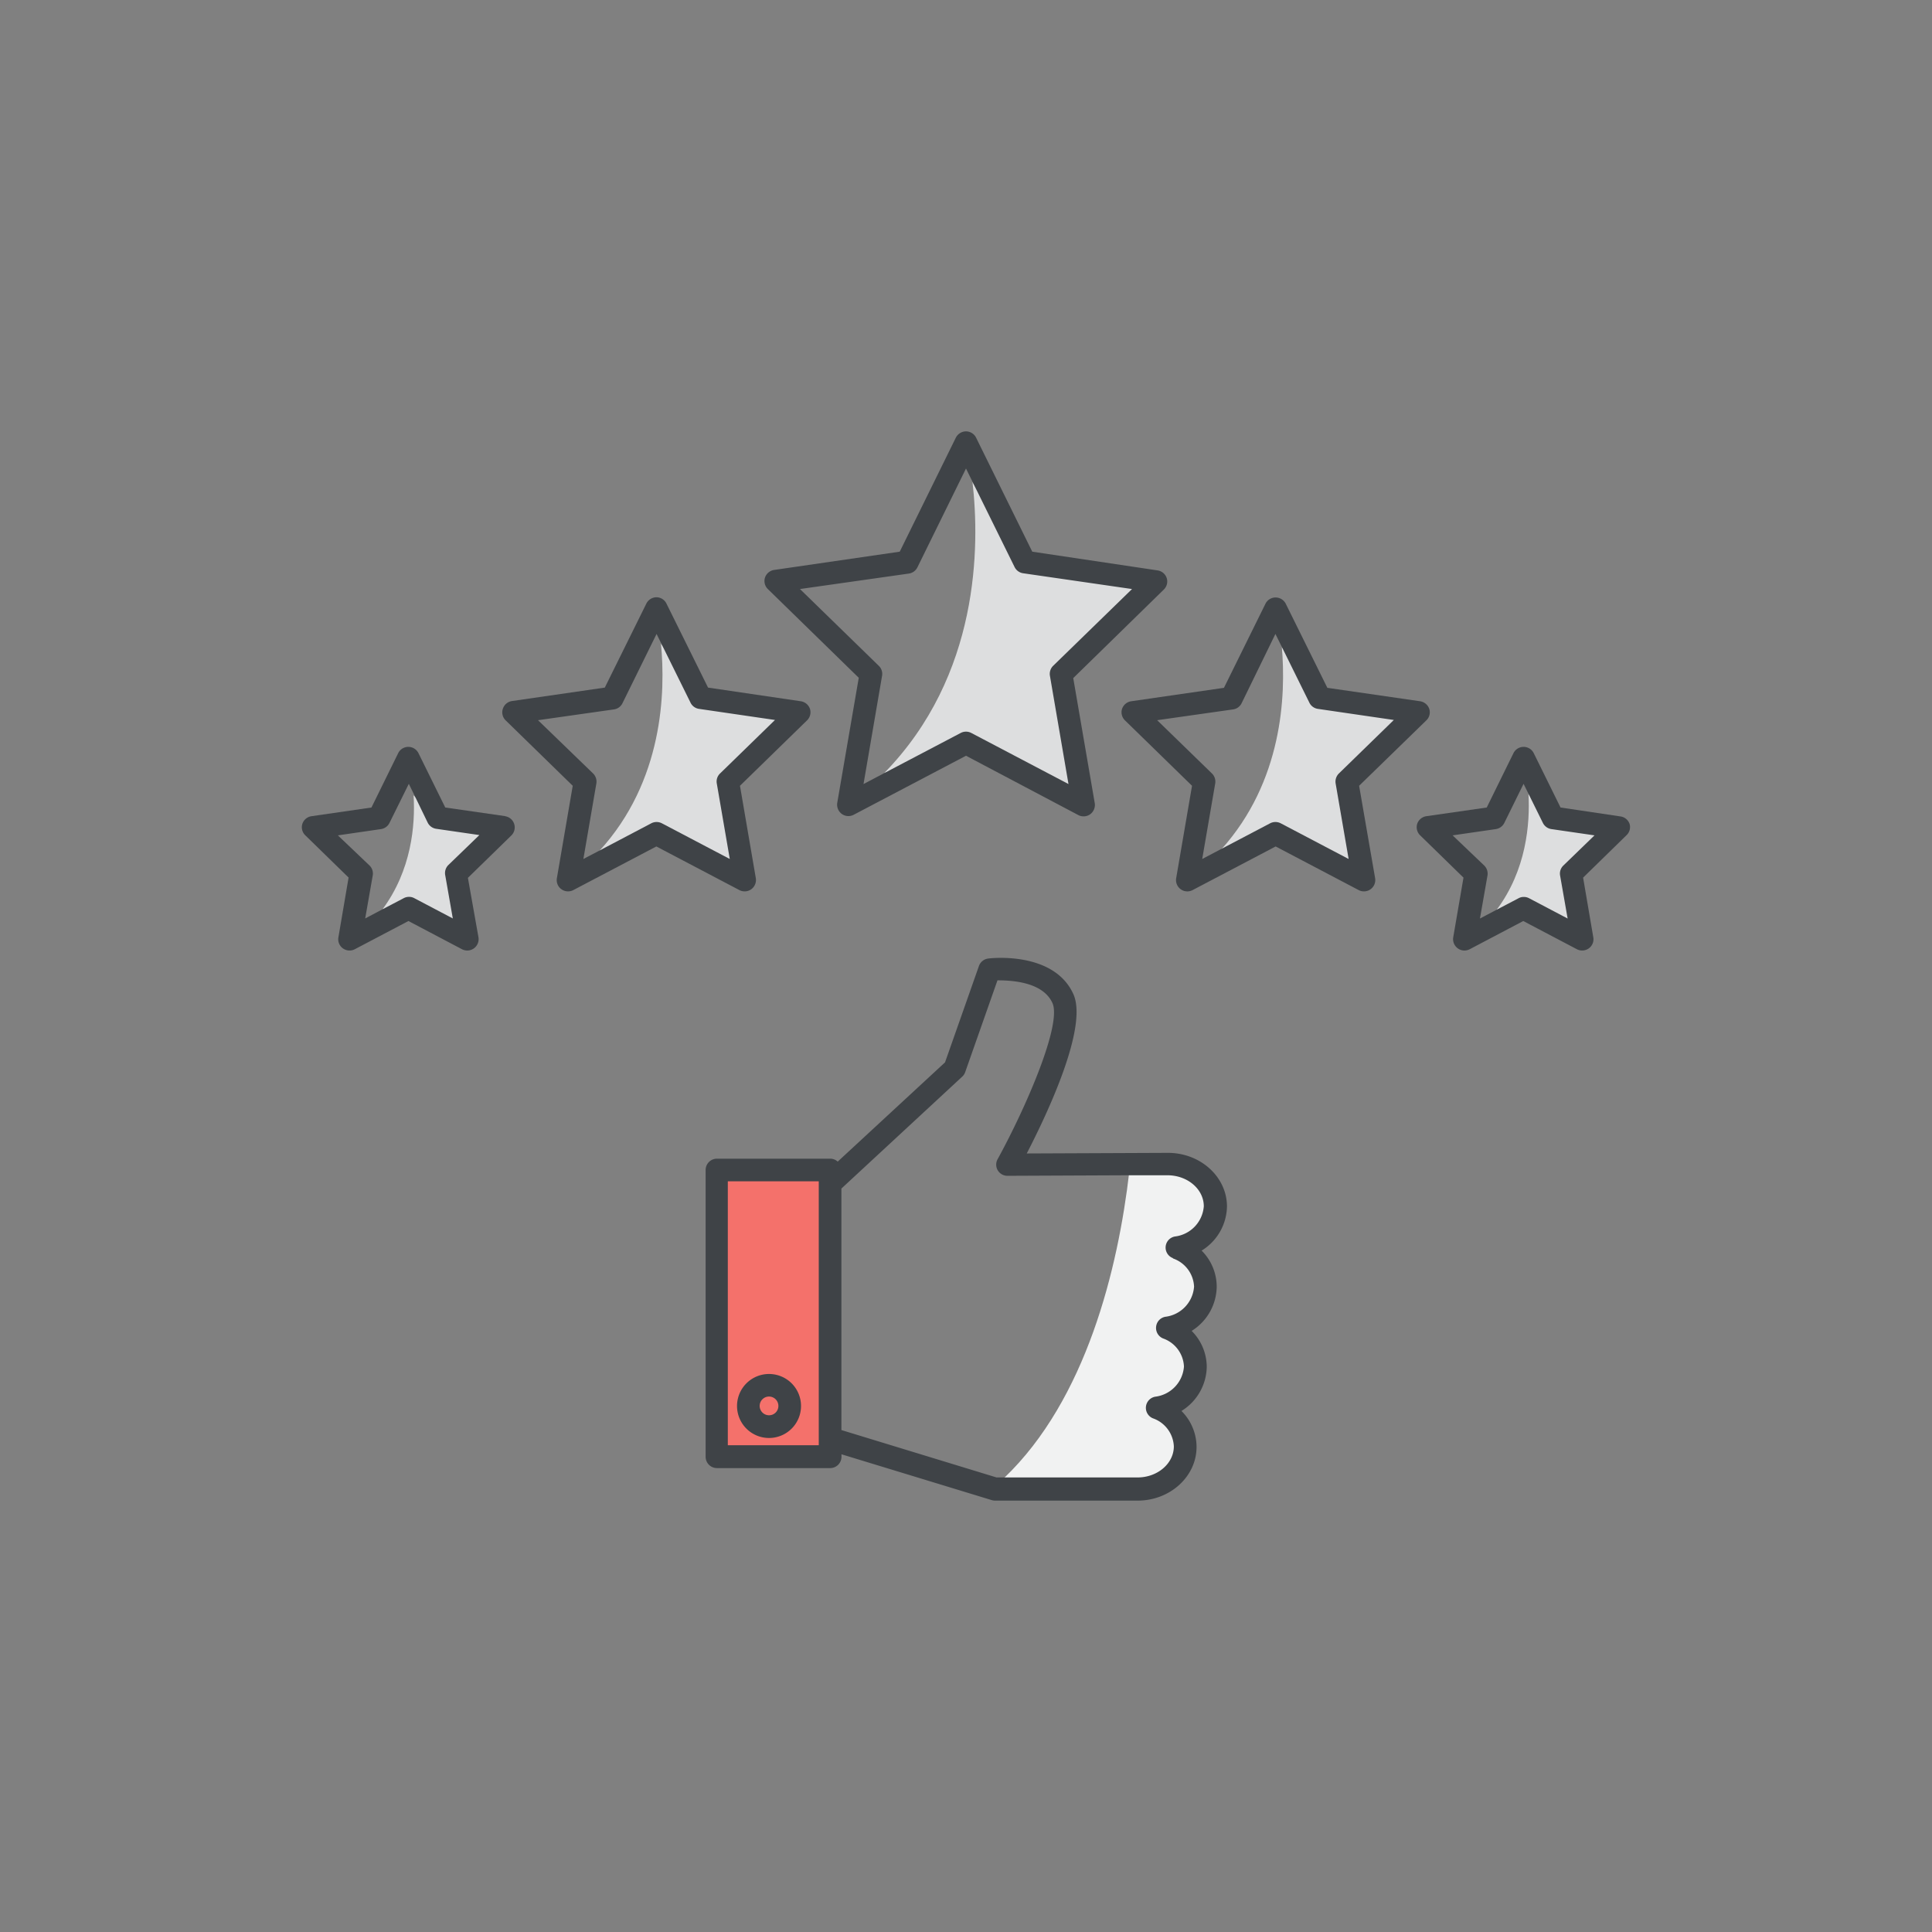<svg id="fhc-icon4" xmlns="http://www.w3.org/2000/svg" viewBox="0 0 256 256">
  <rect x="0" y="0" width="256" height="256" fill="#808080" stroke="none"/>
  <g>
    <g id="stars">
      <g>
        <path d="M198.31,120.56l3.11-.93,6.87,3.15-.74-7.26,5.1-5.15-7.37-2.17-2.75-3C202.75,109.16,202.25,115.29,198.31,120.56Z" fill="#dddedf"/>
        <path d="M215.93,109.18a1.5,1.5,0,0,0-1.21-1L206.78,107l-3.55-7.2a1.5,1.5,0,0,0-2.69,0L197,107l-8,1.15a1.52,1.52,0,0,0-1.21,1,1.5,1.5,0,0,0,.38,1.53l5.75,5.61-1.36,7.91a1.51,1.51,0,0,0,1.48,1.75,1.57,1.57,0,0,0,.7-.17l7.1-3.74,7.11,3.74a1.51,1.51,0,0,0,1.58-.12,1.48,1.48,0,0,0,.59-1.46l-1.35-7.91,5.74-5.61A1.48,1.48,0,0,0,215.93,109.18Zm-23.45,1.51,5.72-.83a1.5,1.5,0,0,0,1.13-.82l2.55-5.18.65,1.31,1.91,3.87a1.5,1.5,0,0,0,1.13.82l5.71.83-4.13,4a1.48,1.48,0,0,0-.43,1.32l1,5.7-5.11-2.69a1.45,1.45,0,0,0-.7-.17,1.38,1.38,0,0,0-.69.17l-2.88,1.51-2.24,1.18,1-5.7a1.51,1.51,0,0,0-.43-1.32Z" fill="#3f4347"/>
      </g>
      <g>
        <path d="M161.83,112.55l7.59-2.37L179.58,116l-.71-13.13,7.37-7.94-11.39-2.79-5-6.4C170.41,92.18,169.94,103.54,161.83,112.55Z" fill="#dddedf"/>
        <path d="M180.09,104.12,189,95.45a1.48,1.48,0,0,0,.38-1.53,1.52,1.52,0,0,0-1.21-1l-12.29-1.78L170.37,80a1.51,1.51,0,0,0-1.35-.83,1.49,1.49,0,0,0-1.34.83l-5.5,11.14-12.29,1.78a1.52,1.52,0,0,0-1.21,1,1.5,1.5,0,0,0,.38,1.53l8.89,8.67-2.1,12.24a1.5,1.5,0,0,0,2.18,1.58l11-5.78,11,5.78a1.45,1.45,0,0,0,.7.17,1.49,1.49,0,0,0,.88-.28,1.51,1.51,0,0,0,.6-1.47Zm-26.76-8.69L163.39,94a1.48,1.48,0,0,0,1.13-.82L169,84l.84,1.7,3.66,7.41a1.48,1.48,0,0,0,1.13.82l10.06,1.47-7.28,7.09a1.52,1.52,0,0,0-.43,1.33l1.72,10-9-4.73a1.53,1.53,0,0,0-1.4,0l-6.49,3.41-2.51,1.32,1.72-10a1.5,1.5,0,0,0-.43-1.33Z" fill="#3f4347"/>
      </g>
      <g>
        <path d="M117.15,102.45,128,98.84l14.54,6.62-2-16.21L151.23,78l-15.74-2.62-6.63-11.51C129.83,72.28,129.84,89.48,117.15,102.45Z" fill="#dddedf"/>
        <path d="M113.79,89.81l-2.85,16.57a1.53,1.53,0,0,0,.6,1.47,1.5,1.5,0,0,0,1.58.11L128,100.14,142.88,108a1.45,1.45,0,0,0,.7.17,1.49,1.49,0,0,0,.88-.28,1.53,1.53,0,0,0,.6-1.47l-2.85-16.57,12-11.73a1.49,1.49,0,0,0,.38-1.54,1.51,1.51,0,0,0-1.21-1L136.78,73.1,129.34,58a1.5,1.5,0,0,0-1.34-.84,1.52,1.52,0,0,0-1.35.84L119.22,73.1l-16.64,2.42a1.51,1.51,0,0,0-1.21,1,1.49,1.49,0,0,0,.38,1.54ZM120.43,76a1.5,1.5,0,0,0,1.13-.82L128,62.08l.86,1.75,5.58,11.31a1.5,1.5,0,0,0,1.13.82L150,78.05,139.55,88.22a1.51,1.51,0,0,0-.43,1.32l2.46,14.35L128.7,97.12a1.51,1.51,0,0,0-1.4,0l-10.15,5.33-2.73,1.44,2.46-14.35a1.48,1.48,0,0,0-.44-1.32L106,78.05Z" fill="#3f4347"/>
      </g>
      <g>
        <path d="M79.42,112.75,87,110.2l11.22,5.57-2-12.4L103.8,95,92.5,92.28l-4.92-7C88.2,91.65,87.9,103.49,79.42,112.75Z" fill="#dddedf"/>
        <path d="M98.67,118.11a1.49,1.49,0,0,0,.88-.28,1.53,1.53,0,0,0,.6-1.47l-2.1-12.24,8.89-8.67a1.5,1.5,0,0,0,.38-1.53,1.52,1.52,0,0,0-1.21-1L93.82,91.11,88.32,80A1.49,1.49,0,0,0,87,79.14a1.51,1.51,0,0,0-1.35.83L80.14,91.11,67.85,92.89a1.5,1.5,0,0,0-1.21,1A1.48,1.48,0,0,0,67,95.45l8.89,8.67-2.1,12.24a1.49,1.49,0,0,0,.6,1.47,1.52,1.52,0,0,0,1.58.11l11-5.78,11,5.78A1.45,1.45,0,0,0,98.67,118.11ZM71.29,95.43,81.35,94a1.48,1.48,0,0,0,1.13-.82L87,84l.6,1.22,3.9,7.89a1.48,1.48,0,0,0,1.13.82l10.06,1.47-7.28,7.09a1.47,1.47,0,0,0-.43,1.33l1.72,10-9-4.73a1.53,1.53,0,0,0-1.4,0l-6.86,3.61-2.14,1.12,1.72-10a1.52,1.52,0,0,0-.43-1.33Z" fill="#3f4347"/>
      </g>
      <g>
        <path d="M50.69,120.48l3.43-.09,7.25,3.73L61,116l4-5.38-6.8-1.75-3.4-3.49C55.05,109.35,54.51,115.32,50.69,120.48Z" fill="#dddedf"/>
        <path d="M67,108.15,59,107l-3.55-7.2a1.5,1.5,0,0,0-2.69,0L49.22,107l-7.94,1.15a1.5,1.5,0,0,0-1.21,1,1.48,1.48,0,0,0,.38,1.53l5.74,5.6-1.35,7.92a1.48,1.48,0,0,0,.59,1.46,1.51,1.51,0,0,0,1.58.12l7.11-3.74,7.1,3.74a1.57,1.57,0,0,0,.7.17,1.51,1.51,0,0,0,1.48-1.75L62,116.32l5.75-5.61a1.5,1.5,0,0,0-.84-2.56Zm-22.23,2.54,5.71-.83a1.5,1.5,0,0,0,1.13-.82l2.56-5.18.74,1.51L56.67,109a1.5,1.5,0,0,0,1.13.82l5.72.83-4.14,4A1.51,1.51,0,0,0,59,116l1,5.7-5.11-2.69a1.38,1.38,0,0,0-.69-.17,1.45,1.45,0,0,0-.7.17l-2.73,1.43-2.38,1.26,1-5.7a1.48,1.48,0,0,0-.43-1.32Z" fill="#3f4347"/>
      </g>
    </g>
    <g id="like-thumb">
      <path d="M133.08,195.81l20,1.7,3.9-5.67-2.62-5,3.61-5.53-2.12-5.59,3.67-5.08L157,164.84l5-5.31-5.17-5.46-7.19,1.15C148.15,168.13,143.92,185.43,133.08,195.81Z" fill="#f1f2f2"/>
      <path d="M161.22,170.48a6.77,6.77,0,0,0-2-4.77,7,7,0,0,0,3.36-5.84c0-3.92-3.5-7.11-7.82-7.11l-18.71.08c2.74-5.3,8.16-16.77,6.17-21.13-2.59-5.69-10.92-4.75-11.27-4.7a1.5,1.5,0,0,0-1.24,1l-4.49,12.76L111,153.92a1.48,1.48,0,0,0-1-.39h-15a1.5,1.5,0,0,0-1.5,1.5v38a1.5,1.5,0,0,0,1.5,1.5h15a1.5,1.5,0,0,0,1.5-1.5v-.33l19.9,6.07a1.62,1.62,0,0,0,.44.07h18.9c4.31,0,7.81-3.2,7.81-7.12a6.76,6.76,0,0,0-2-4.76,7,7,0,0,0,3.35-5.84,6.77,6.77,0,0,0-2-4.77A7,7,0,0,0,161.22,170.48Zm-5.77-3.72a4.15,4.15,0,0,1,2.77,3.72,4.34,4.34,0,0,1-3.81,4,1.49,1.49,0,0,0-1.22,1.32,1.5,1.5,0,0,0,.92,1.55,4.14,4.14,0,0,1,2.77,3.72,4.34,4.34,0,0,1-3.81,4,1.5,1.5,0,0,0-.29,2.87,4.13,4.13,0,0,1,2.76,3.71c0,2.27-2.16,4.12-4.81,4.12H132.05l-20.56-6.28v-32l16-14.82a1.44,1.44,0,0,0,.4-.6l4.28-12.17c1.85,0,6,.19,7.28,3s-3.47,13.78-7.25,20.68a1.48,1.48,0,0,0,0,1.48,1.49,1.49,0,0,0,1.29.74h0l15.78-.07,5.43,0c2.65,0,4.81,1.84,4.81,4.11a4.36,4.36,0,0,1-3.81,4,1.49,1.49,0,0,0-.3,2.86Z" fill="#3f4347"/>
      <polygon points="108.49 190.64 108.49 156.88 108.49 156.53 96.44 156.53 96.44 191.5 108.49 191.5 108.49 190.64" fill="#f4716b"/>
      <path d="M101.9,182.06a4.24,4.24,0,1,0,4.24,4.23A4.24,4.24,0,0,0,101.9,182.06Zm0,5.47a1.24,1.24,0,1,1,1.24-1.24A1.23,1.23,0,0,1,101.9,187.53Z" fill="#3f4347"/>
    </g>
  </g>
  <style>
    #fhc-icon4:hover {
      cursor: pointer;
    }

    #fhc-icon4:hover #like-thumb {
      -webkit-transform-origin: 95px 174px;
          -ms-transform-origin: 95px 174px;
              transform-origin: 95px 174px;
      -webkit-animation: moveLikeThumb 3s ease-in-out 0s infinite;
              animation: moveLikeThumb 3s ease-in-out 0s infinite;
    }

    #fhc-icon4:hover #stars > g:nth-child(3) {
      -webkit-transform-origin: 128px 84px;
          -ms-transform-origin: 128px 84px;
              transform-origin: 128px 84px;
      -webkit-animation: moveStar 3s ease-in-out 0s infinite;
              animation: moveStar 3s ease-in-out 0s infinite;
    }
    #fhc-icon4:hover #stars > g:nth-child(4) {
      -webkit-transform-origin: 87px 99px;
          -ms-transform-origin: 87px 99px;
              transform-origin: 87px 99px;
      -webkit-animation: moveStar 3s ease-in-out 0.2s infinite;
              animation: moveStar 3s ease-in-out 0.2s infinite;
    }
    #fhc-icon4:hover #stars > g:nth-child(2) {
      -webkit-transform-origin: 169px 99px;
          -ms-transform-origin: 169px 99px;
              transform-origin: 169px 99px;
      -webkit-animation: moveStar 3s ease-in-out 0.2s infinite;
              animation: moveStar 3s ease-in-out 0.2s infinite;
    }
    #fhc-icon4:hover #stars > g:nth-child(1) {
      -webkit-transform-origin: 201.9px 112.8px;
          -ms-transform-origin: 201.9px 112.8px;
              transform-origin: 201.9px 112.8px;
      -webkit-animation: moveStar 3s ease-in-out 0.4s infinite;
              animation: moveStar 3s ease-in-out 0.4s infinite;
    }
    #fhc-icon4:hover #stars > g:nth-child(5) {
      -webkit-transform-origin: 54.1px 112.8px;
          -ms-transform-origin: 54.1px 112.8px;
              transform-origin: 54.1px 112.8px;
      -webkit-animation: moveStar 3s ease-in-out 0.4s infinite;
              animation: moveStar 3s ease-in-out 0.4s infinite;
    }

    @-webkit-keyframes moveLikeThumb {
      16% {
        -webkit-transform: translate(0px, -8px) rotate(-10deg);
                transform: translate(0px, -8px) rotate(-10deg);
      }
      32% {
        -webkit-transform: translate(0px, 3px) rotate(4deg);
                transform: translate(0px, 3px) rotate(4deg);
      }
      42% {
        -webkit-transform: translate(0px, -1px) rotate(-2deg);
                transform: translate(0px, -1px) rotate(-2deg);
      }
      53%, 100% {
        -webkit-transform: translate(0px, 0px) rotate(0deg);
                transform: translate(0px, 0px) rotate(0deg);
      }
    }

    @keyframes moveLikeThumb {
      16% {
        -webkit-transform: translate(0px, -8px) rotate(-10deg);
                transform: translate(0px, -8px) rotate(-10deg);
      }
      32% {
        -webkit-transform: translate(0px, 3px) rotate(4deg);
                transform: translate(0px, 3px) rotate(4deg);
      }
      42% {
        -webkit-transform: translate(0px, -1px) rotate(-2deg);
                transform: translate(0px, -1px) rotate(-2deg);
      }
      53%, 100% {
        -webkit-transform: translate(0px, 0px) rotate(0deg);
                transform: translate(0px, 0px) rotate(0deg);
      }
    }

    @-webkit-keyframes moveStar {
      16% {
        -webkit-transform: scale(0, 0);
                transform: scale(0, 0);
      }
      53%, 100% {
        -webkit-transform: scale(1, 1);
                transform: scale(1, 1);
      }
    }

    @keyframes moveStar {
      16% {
        -webkit-transform: scale(0, 0);
                transform: scale(0, 0);
      }
      53%, 100% {
        -webkit-transform: scale(1, 1);
                transform: scale(1, 1);
      }
    }
  </style>
</svg>
